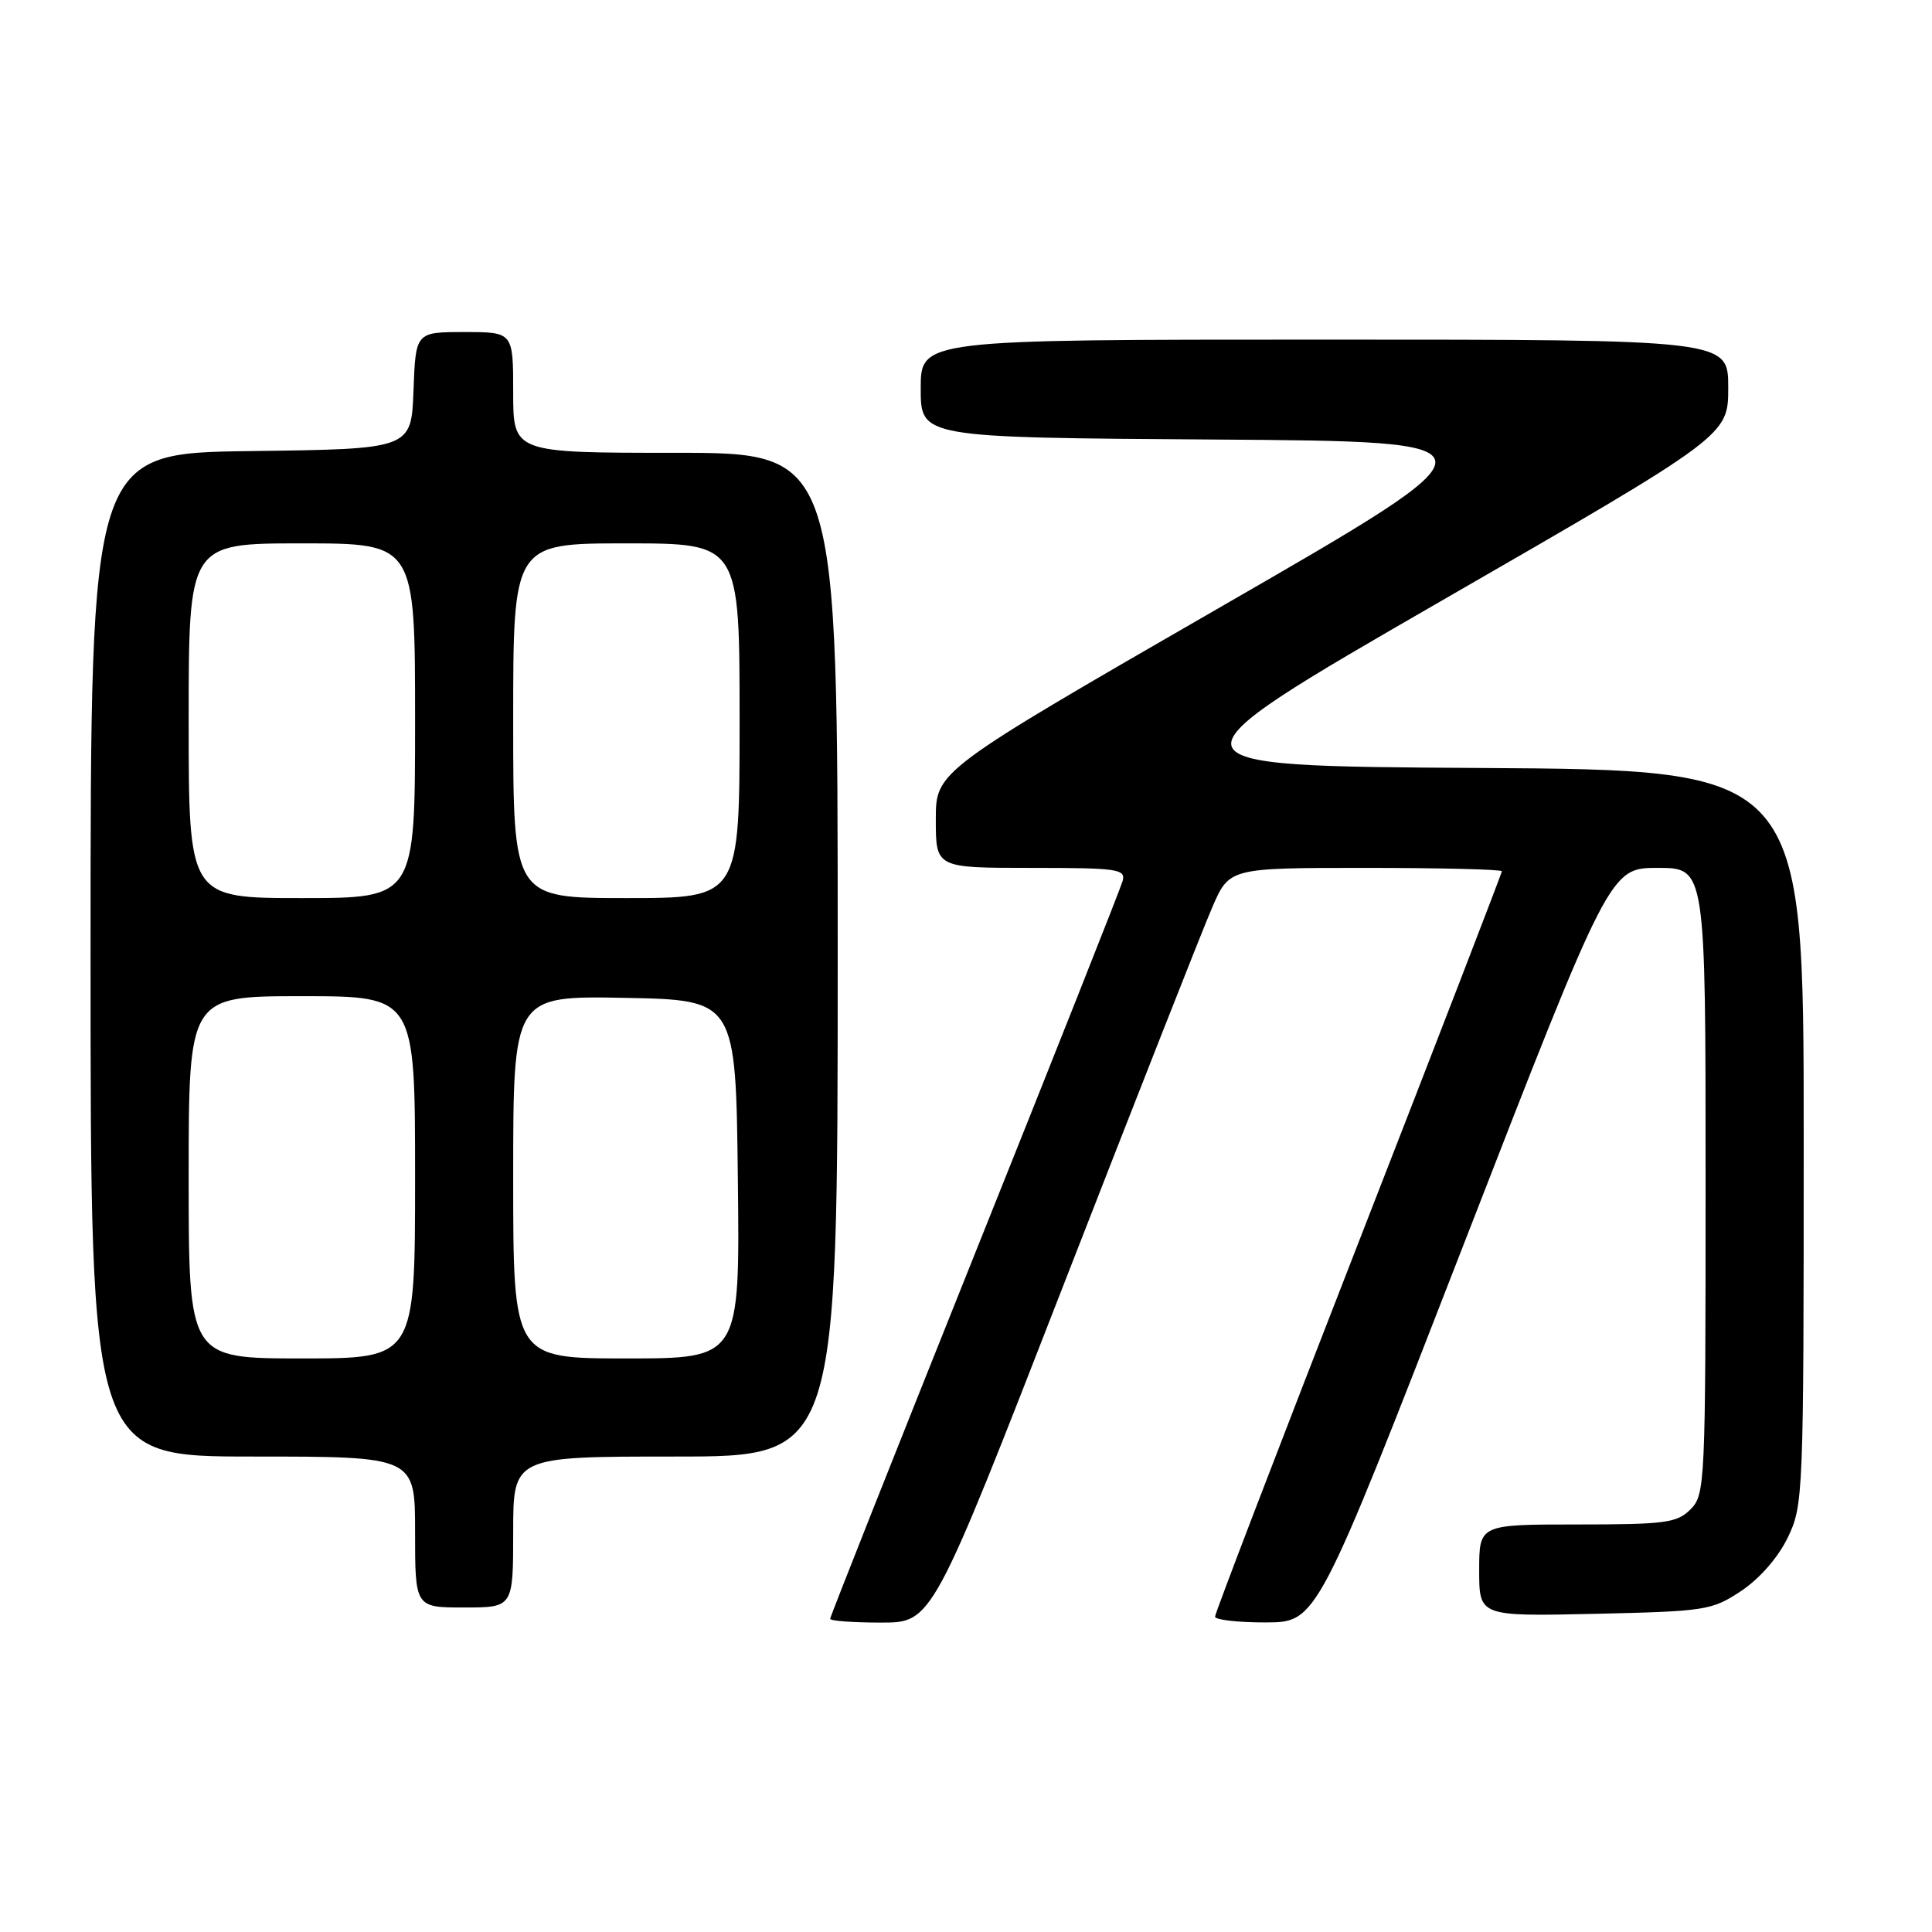 <?xml version="1.0" encoding="UTF-8" standalone="no"?>
<!DOCTYPE svg PUBLIC "-//W3C//DTD SVG 1.1//EN" "http://www.w3.org/Graphics/SVG/1.1/DTD/svg11.dtd" >
<svg xmlns="http://www.w3.org/2000/svg" xmlns:xlink="http://www.w3.org/1999/xlink" version="1.1" viewBox="0 0 256 256">
 <g >
 <path fill="currentColor"
d=" M 140.93 170.25 C 150.51 145.64 159.36 123.14 160.62 120.25 C 162.89 115.00 162.89 115.00 180.94 115.00 C 190.88 115.00 199.00 115.20 199.00 115.45 C 199.00 115.70 190.45 137.84 180.00 164.66 C 169.55 191.47 161.00 213.77 161.00 214.21 C 161.00 214.64 164.04 214.99 167.75 214.98 C 174.50 214.95 174.50 214.95 193.91 164.98 C 213.33 115.00 213.33 115.00 219.66 115.00 C 226.00 115.00 226.00 115.00 226.00 156.50 C 226.00 196.67 225.94 198.06 224.00 200.00 C 222.21 201.79 220.67 202.00 209.00 202.00 C 196.00 202.00 196.00 202.00 196.00 208.09 C 196.00 214.18 196.00 214.18 211.33 213.84 C 226.00 213.51 226.82 213.39 230.70 210.82 C 233.14 209.20 235.60 206.39 236.88 203.75 C 238.95 199.47 239.00 198.25 239.00 150.69 C 239.00 102.02 239.00 102.02 196.02 101.76 C 153.05 101.50 153.05 101.50 191.02 79.60 C 229.00 57.71 229.00 57.71 229.00 51.35 C 229.00 45.00 229.00 45.00 175.50 45.00 C 122.00 45.00 122.00 45.00 122.00 51.49 C 122.00 57.98 122.00 57.98 160.89 58.24 C 199.79 58.50 199.79 58.50 161.89 80.34 C 124.00 102.18 124.00 102.18 124.00 108.59 C 124.00 115.00 124.00 115.00 136.62 115.00 C 148.15 115.00 149.19 115.15 148.75 116.75 C 148.48 117.71 139.65 139.99 129.13 166.25 C 118.61 192.52 110.00 214.23 110.00 214.50 C 110.00 214.78 113.04 215.00 116.76 215.00 C 123.52 215.00 123.52 215.00 140.93 170.25 Z  M 68.00 203.00 C 68.00 193.00 68.00 193.00 89.50 193.00 C 111.00 193.00 111.00 193.00 111.00 126.50 C 111.00 60.00 111.00 60.00 89.50 60.00 C 68.00 60.00 68.00 60.00 68.00 52.00 C 68.00 44.00 68.00 44.00 61.54 44.00 C 55.08 44.00 55.08 44.00 54.79 51.75 C 54.50 59.50 54.50 59.50 33.25 59.77 C 12.00 60.04 12.00 60.04 12.00 126.52 C 12.00 193.00 12.00 193.00 33.50 193.00 C 55.00 193.00 55.00 193.00 55.00 203.00 C 55.00 213.00 55.00 213.00 61.50 213.00 C 68.00 213.00 68.00 213.00 68.00 203.00 Z  M 25.00 156.00 C 25.00 132.00 25.00 132.00 40.00 132.00 C 55.00 132.00 55.00 132.00 55.00 156.00 C 55.00 180.00 55.00 180.00 40.00 180.00 C 25.00 180.00 25.00 180.00 25.00 156.00 Z  M 68.00 155.97 C 68.00 131.95 68.00 131.95 82.75 132.22 C 97.50 132.50 97.50 132.50 97.77 156.25 C 98.04 180.00 98.04 180.00 83.02 180.00 C 68.00 180.00 68.00 180.00 68.00 155.97 Z  M 25.00 95.50 C 25.00 72.00 25.00 72.00 40.00 72.00 C 55.00 72.00 55.00 72.00 55.00 95.50 C 55.00 119.00 55.00 119.00 40.00 119.00 C 25.00 119.00 25.00 119.00 25.00 95.50 Z  M 68.00 95.50 C 68.00 72.00 68.00 72.00 83.00 72.00 C 98.00 72.00 98.00 72.00 98.00 95.50 C 98.00 119.00 98.00 119.00 83.00 119.00 C 68.00 119.00 68.00 119.00 68.00 95.50 Z "/>
</g>
</svg>